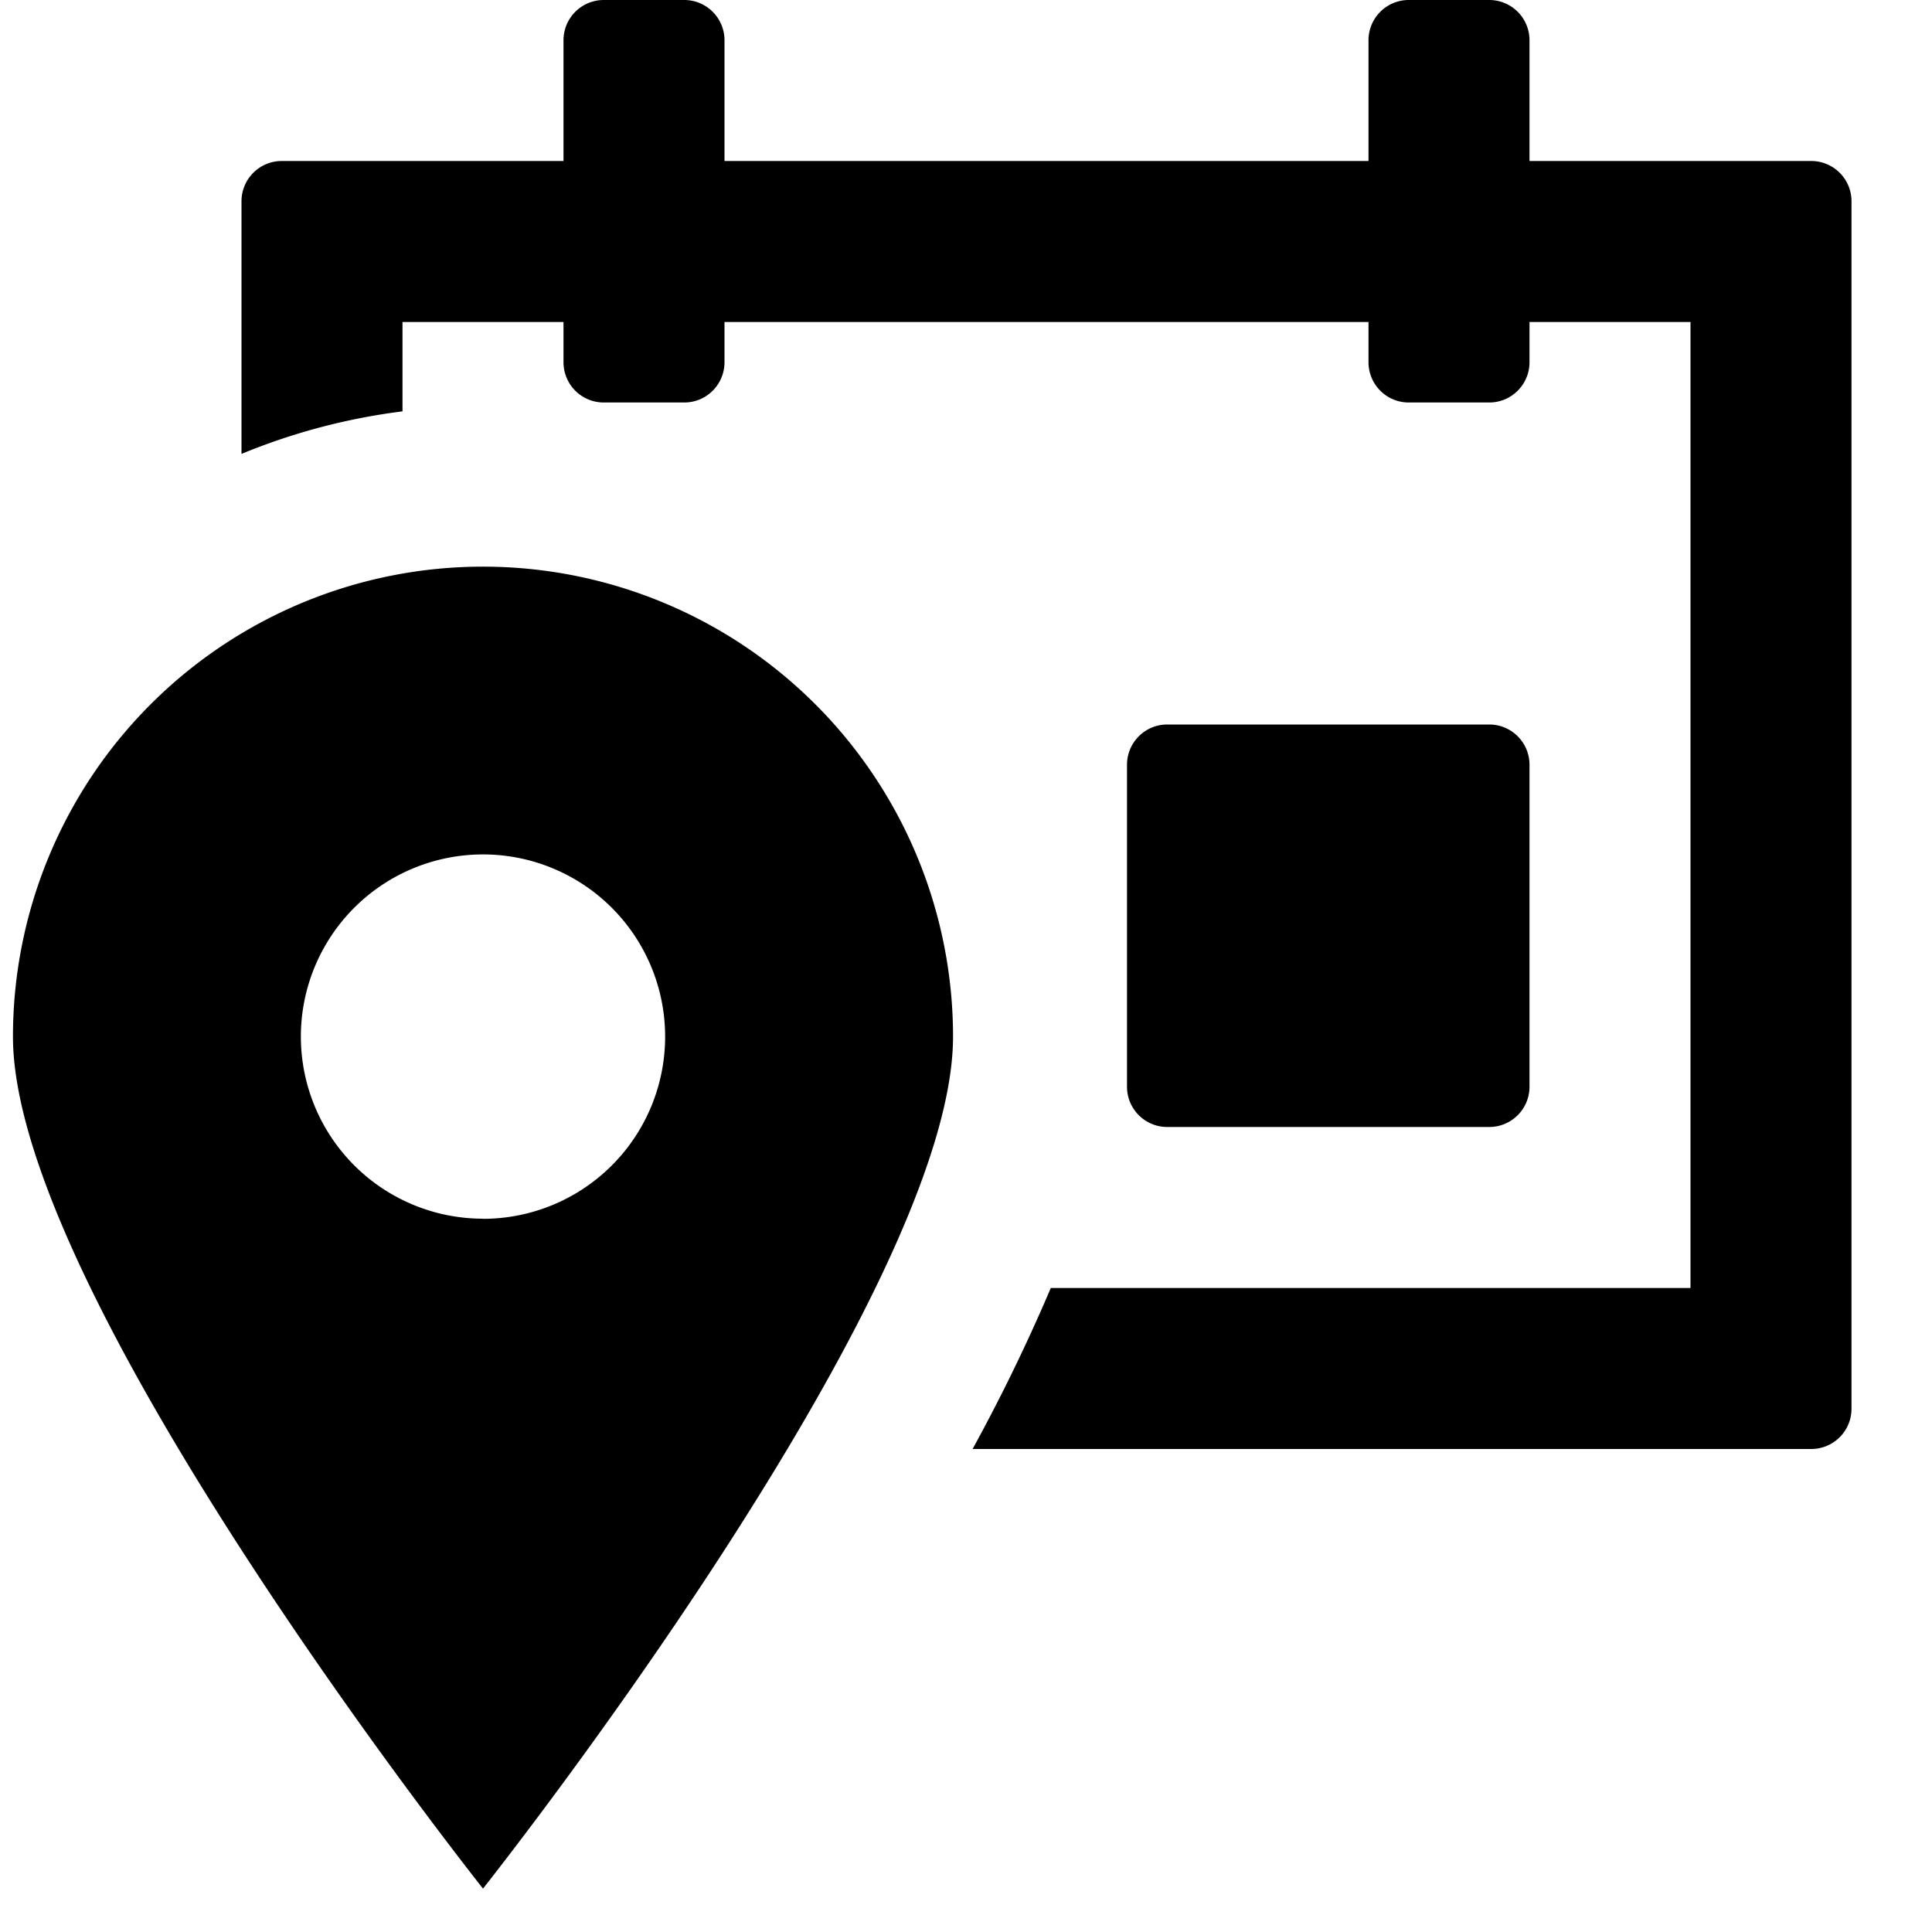 <svg xmlns="http://www.w3.org/2000/svg" height="48" viewBox="0 0 48 48" width="48"><path d="M28 19v8a1 1 0 0 0 1 1h8a1 1 0 0 0 1-1v-8a1 1 0 0 0-1-1h-8a1 1 0 0 0-1 1Z"/><path d="M45 4h-7V1a1 1 0 0 0-1-1h-2a1 1 0 0 0-1 1v3H18V1a1 1 0 0 0-1-1h-2a1 1 0 0 0-1 1v3H7a1 1 0 0 0-1 1v6.277a15.569 15.569 0 0 1 4-1.057V8h4v1a1 1 0 0 0 1 1h2a1 1 0 0 0 1-1V8h16v1a1 1 0 0 0 1 1h2a1 1 0 0 0 1-1V8h4v24H26.107a44.988 44.988 0 0 1-1.943 4H45a1 1 0 0 0 1-1V5a1 1 0 0 0-1-1Z"/><path d="M12 14.078A11.678 11.678 0 0 0 .322 25.756C.322 32.205 12 46.922 12 46.922s11.678-14.717 11.678-21.166A11.678 11.678 0 0 0 12 14.078Zm0 16.2a4.525 4.525 0 1 1 4.525-4.525A4.525 4.525 0 0 1 12 30.281Z"/></svg>